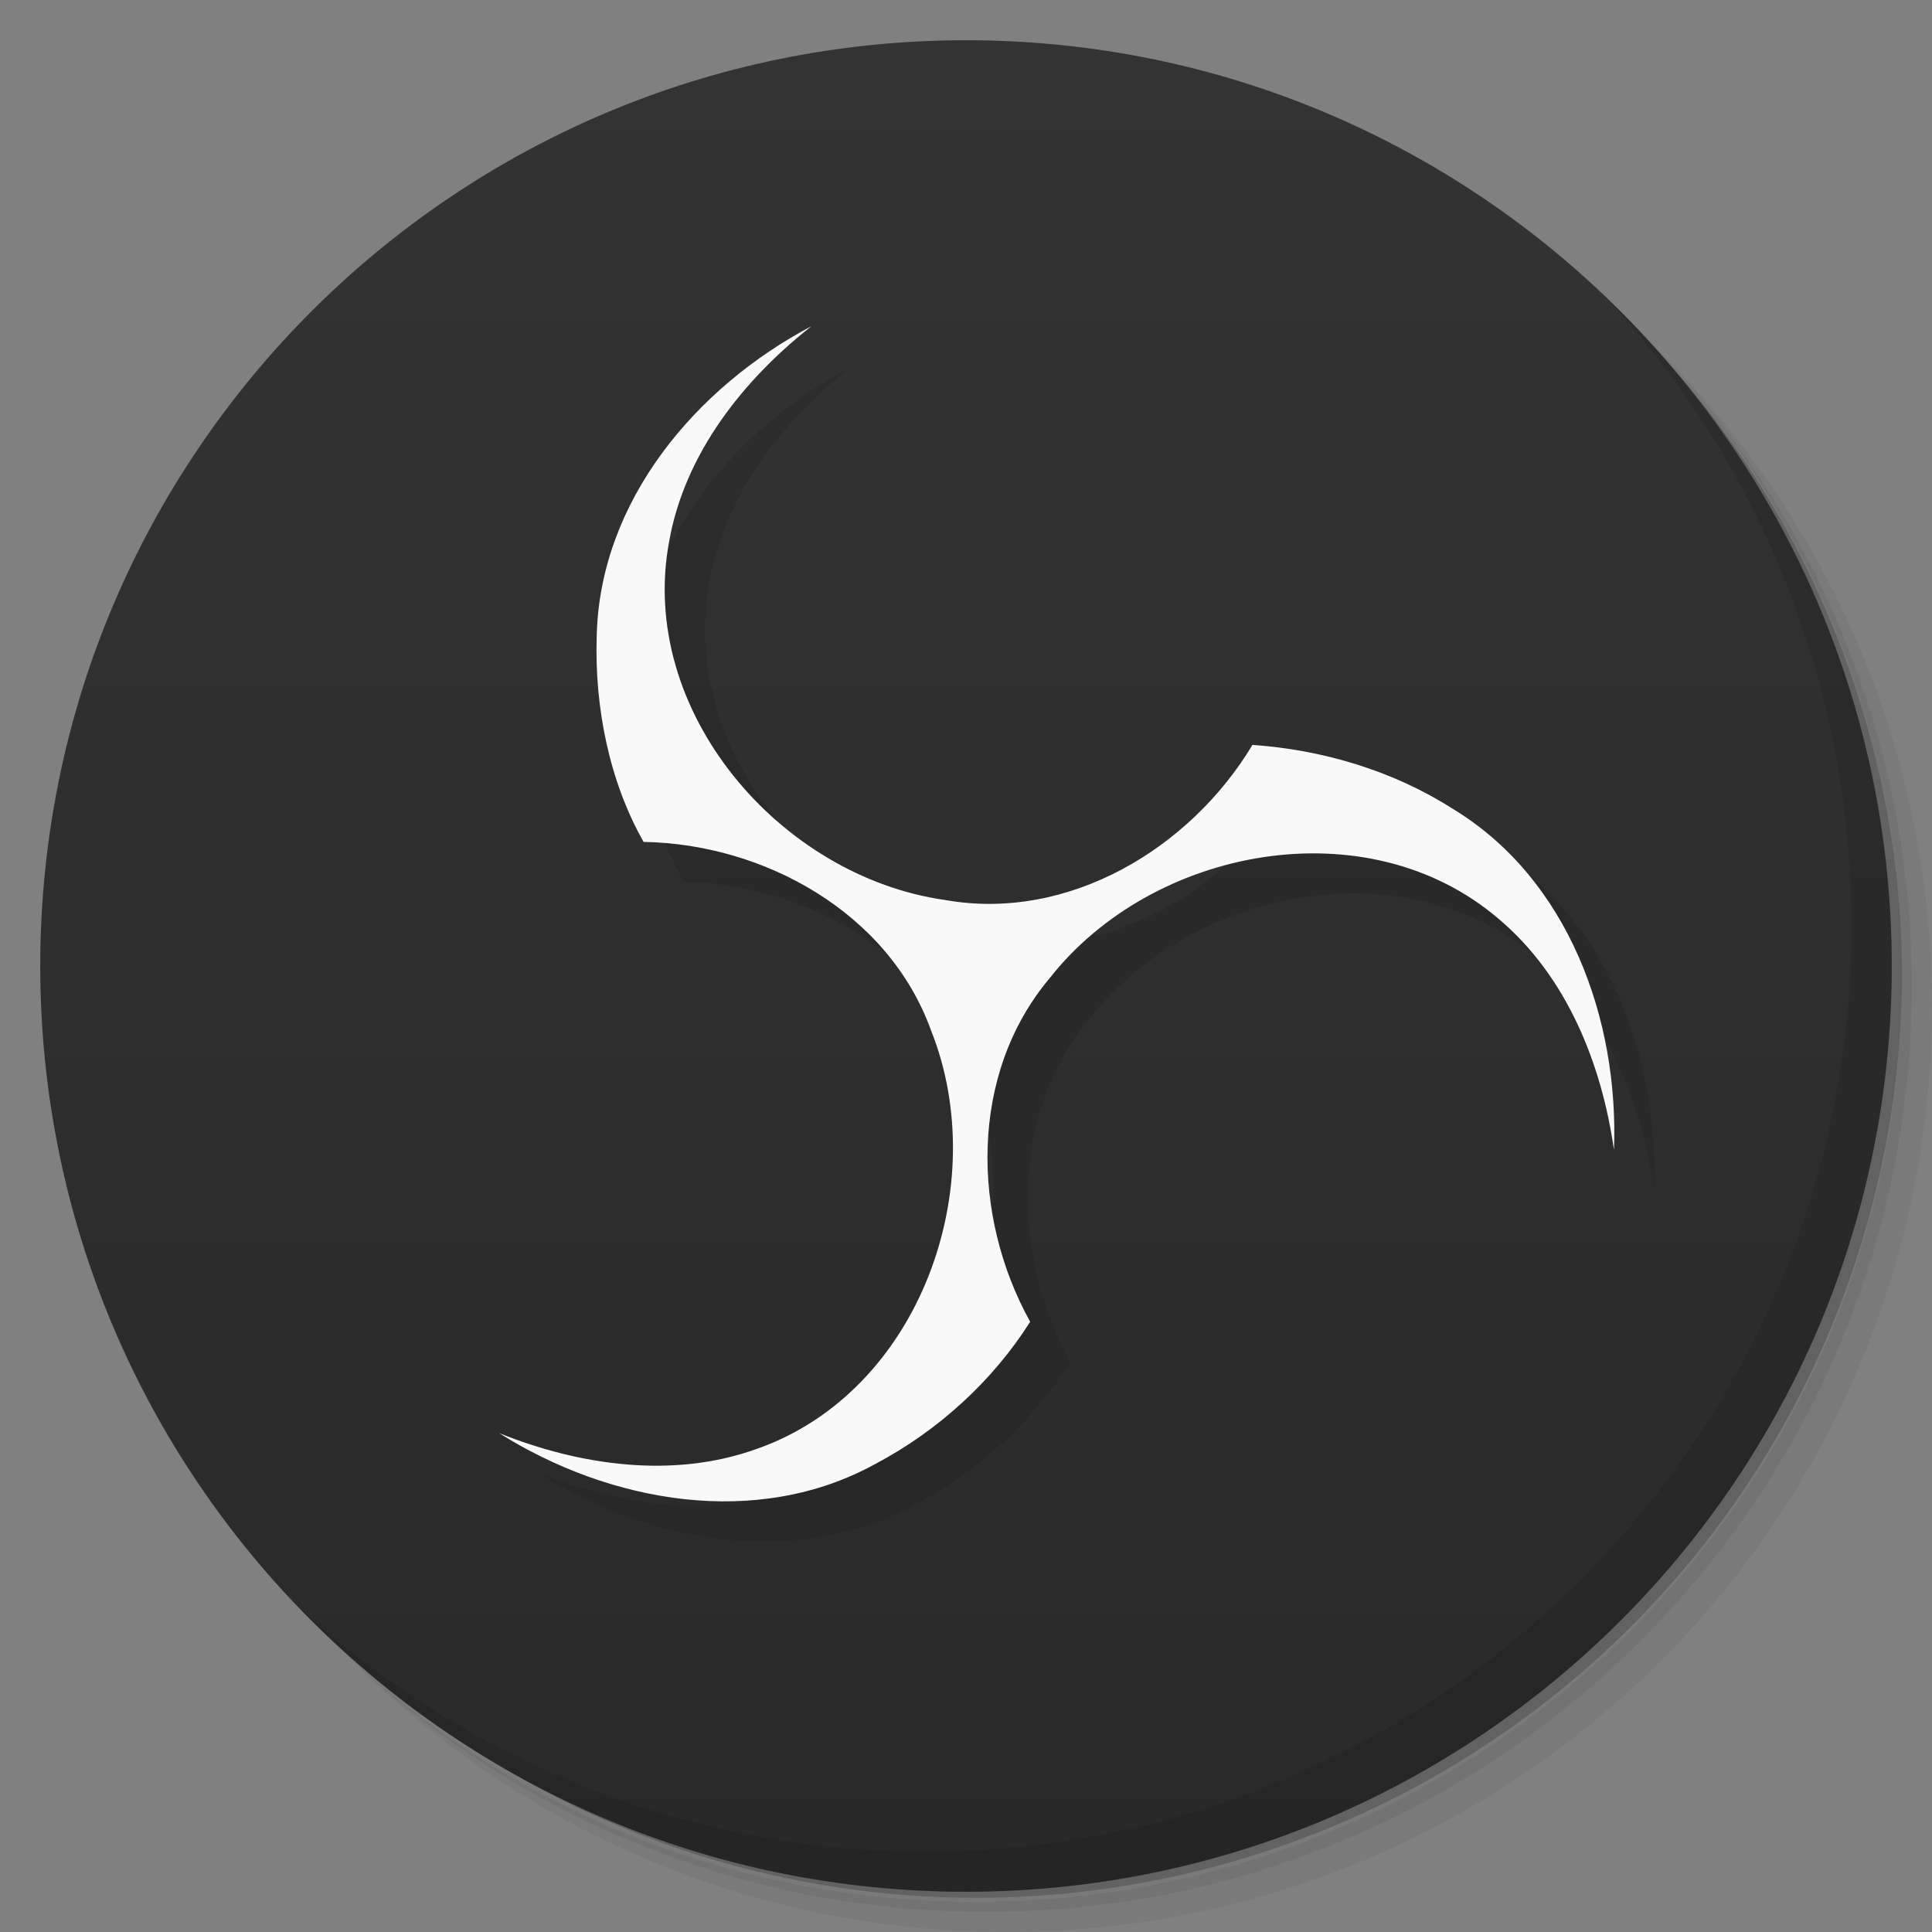 <?xml version="1.0" encoding="UTF-8" standalone="no"?>
<svg
   xmlns:dc="http://purl.org/dc/elements/1.1/"
   xmlns:cc="http://creativecommons.org/ns#"
   xmlns:rdf="http://www.w3.org/1999/02/22-rdf-syntax-ns#"
   xmlns:svg="http://www.w3.org/2000/svg"
   xmlns="http://www.w3.org/2000/svg"
   version="1.1"
   id="svg2"
   viewBox="0 0 48 48">
  <rect x="0" y="0" width="48" height="48" fill="#808080" stroke="none"/>
  <defs
     id="defs4">
    <linearGradient
       gradientTransform="matrix(0,-1,1,0,-1.5e-6,48)"
       gradientUnits="userSpaceOnUse"
       x2="47"
       x1="1"
       id="linearGradient3764">
      <stop
         id="stop7"
         style="stop-color:#292929;stop-opacity:1" />
      <stop
         id="stop9"
         style="stop-color:#333333;stop-opacity:1"
         offset="1" />
    </linearGradient>
    <clipPath
       id="clipPath-399217841">
      <g
         id="g12"
         transform="translate(0,-1004.362)">
        <path
           id="path14"
           style="fill:#1890d0"
           transform="matrix(15.333,0,0,11.5,415,878.862)"
           d="m -24 13 c 0 1.105 -0.672 2 -1.5 2 -0.828 0 -1.5 -0.895 -1.5 -2 0 -1.105 0.672 -2 1.5 -2 0.828 0 1.5 0.895 1.5 2 z" />
      </g>
    </clipPath>
    <clipPath
       id="clipPath-406565723">
      <g
         id="g17"
         transform="translate(0,-1004.362)">
        <path
           id="path19"
           style="fill:#1890d0"
           transform="matrix(15.333,0,0,11.5,415,878.862)"
           d="m -24 13 c 0 1.105 -0.672 2 -1.5 2 -0.828 0 -1.5 -0.895 -1.5 -2 0 -1.105 0.672 -2 1.5 -2 0.828 0 1.5 0.895 1.5 2 z" />
      </g>
    </clipPath>
  </defs>
  <g
     id="g21">
    <path
       id="path23"
       style="opacity:0.05"
       d="m 36.31 5 c 5.859 4.062 9.688 10.831 9.688 18.5 c 0 12.426 -10.07 22.5 -22.5 22.5 c -7.669 0 -14.438 -3.828 -18.5 -9.688 c 1.037 1.822 2.306 3.499 3.781 4.969 c 4.085 3.712 9.514 5.969 15.469 5.969 c 12.703 0 23 -10.298 23 -23 c 0 -5.954 -2.256 -11.384 -5.969 -15.469 c -1.469 -1.475 -3.147 -2.744 -4.969 -3.781 z m 4.969 3.781 c 3.854 4.113 6.219 9.637 6.219 15.719 c 0 12.703 -10.297 23 -23 23 c -6.081 0 -11.606 -2.364 -15.719 -6.219 c 4.16 4.144 9.883 6.719 16.219 6.719 c 12.703 0 23 -10.298 23 -23 c 0 -6.335 -2.575 -12.06 -6.719 -16.219 z" />
    <path
       id="path25"
       style="opacity:0.1"
       d="m 41.28 8.781 c 3.712 4.085 5.969 9.514 5.969 15.469 c 0 12.703 -10.297 23 -23 23 c -5.954 0 -11.384 -2.256 -15.469 -5.969 c 4.113 3.854 9.637 6.219 15.719 6.219 c 12.703 0 23 -10.298 23 -23 c 0 -6.081 -2.364 -11.606 -6.219 -15.719 z" />
    <path
       id="path27"
       style="opacity:0.2"
       d="m 31.25 2.375 c 8.615 3.154 14.75 11.417 14.75 21.13 c 0 12.426 -10.07 22.5 -22.5 22.5 c -9.708 0 -17.971 -6.135 -21.12 -14.75 a 23 23 0 0 0 44.875 -7 a 23 23 0 0 0 -16 -21.875 z" />
  </g>
  <path
     d="M 24,1 C 36.703,1 47,11.297 47,24 47,36.703 36.703,47 24,47 11.297,47 1,36.703 1,24 1,11.297 11.297,1 24,1 Z"
     style="fill:url(#linearGradient3764);fill-opacity:1"
     id="path31" />
  <g
     id="g57">
    <path
       id="path59"
       style="opacity:0.1"
       d="m 40.03 7.531 c 3.712 4.084 5.969 9.514 5.969 15.469 0 12.703 -10.297 23 -23 23 c -5.954 0 -11.384 -2.256 -15.469 -5.969 4.178 4.291 10.01 6.969 16.469 6.969 c 12.703 0 23 -10.298 23 -23 0 -6.462 -2.677 -12.291 -6.969 -16.469 z" />
  </g>
  <path
     id="path4965-0"
     d="m 21.164,9.101 c -2.869,1.514 -5.27,4.345 -5.339,7.715 -0.055,1.749 0.31,3.593 1.165,5.1 3.005,0.051 6.089,1.764 7.141,4.682 1.541,3.857 -0.273,8.977 -4.328,10.398 -2.08,0.749 -4.393,0.415 -6.403,-0.392 2.748,1.73 6.407,2.392 9.36,0.76 1.546,-0.819 2.907,-2.058 3.834,-3.526 -1.459,-2.63 -1.517,-6.158 0.482,-8.533 2.562,-3.266 7.9,-4.272 11.162,-1.473 1.689,1.425 2.555,3.595 2.861,5.738 0.123,-3.242 -1.128,-6.738 -4.013,-8.481 -1.482,-0.945 -3.232,-1.463 -4.969,-1.583 -1.549,2.579 -4.575,4.395 -7.632,3.854 -4.107,-0.58 -7.652,-4.693 -6.859,-8.916 0.388,-2.176 1.837,-4.007 3.538,-5.344 z"
     style="fill:#000000;fill-opacity:1;fill-rule:evenodd;stroke:#ffffff;stroke-width:0;stroke-linecap:butt;stroke-linejoin:miter;stroke-miterlimit:4;stroke-dasharray:none;stroke-opacity:1;opacity:0.1" />
  <path
     id="path4965"
     d="m 20.164,8.102 c -2.869,1.514 -5.27,4.345 -5.339,7.715 -0.055,1.749 0.31,3.593 1.165,5.1 3.005,0.051 6.089,1.764 7.141,4.682 1.541,3.857 -0.273,8.977 -4.328,10.398 -2.08,0.749 -4.393,0.415 -6.403,-0.392 2.748,1.73 6.407,2.392 9.36,0.76 1.546,-0.819 2.907,-2.058 3.834,-3.526 -1.459,-2.63 -1.517,-6.158 0.482,-8.533 2.562,-3.266 7.9,-4.272 11.162,-1.473 1.689,1.425 2.555,3.595 2.861,5.738 0.123,-3.242 -1.128,-6.738 -4.013,-8.481 -1.482,-0.945 -3.232,-1.463 -4.969,-1.583 -1.549,2.579 -4.575,4.395 -7.632,3.854 -4.107,-0.58 -7.652,-4.693 -6.859,-8.916 0.388,-2.176 1.837,-4.007 3.538,-5.344 z"
     style="fill:#f9f9f9;fill-opacity:1;fill-rule:evenodd;stroke:#ffffff;stroke-width:0;stroke-linecap:butt;stroke-linejoin:miter;stroke-miterlimit:4;stroke-dasharray:none;stroke-opacity:1" />
</svg>
